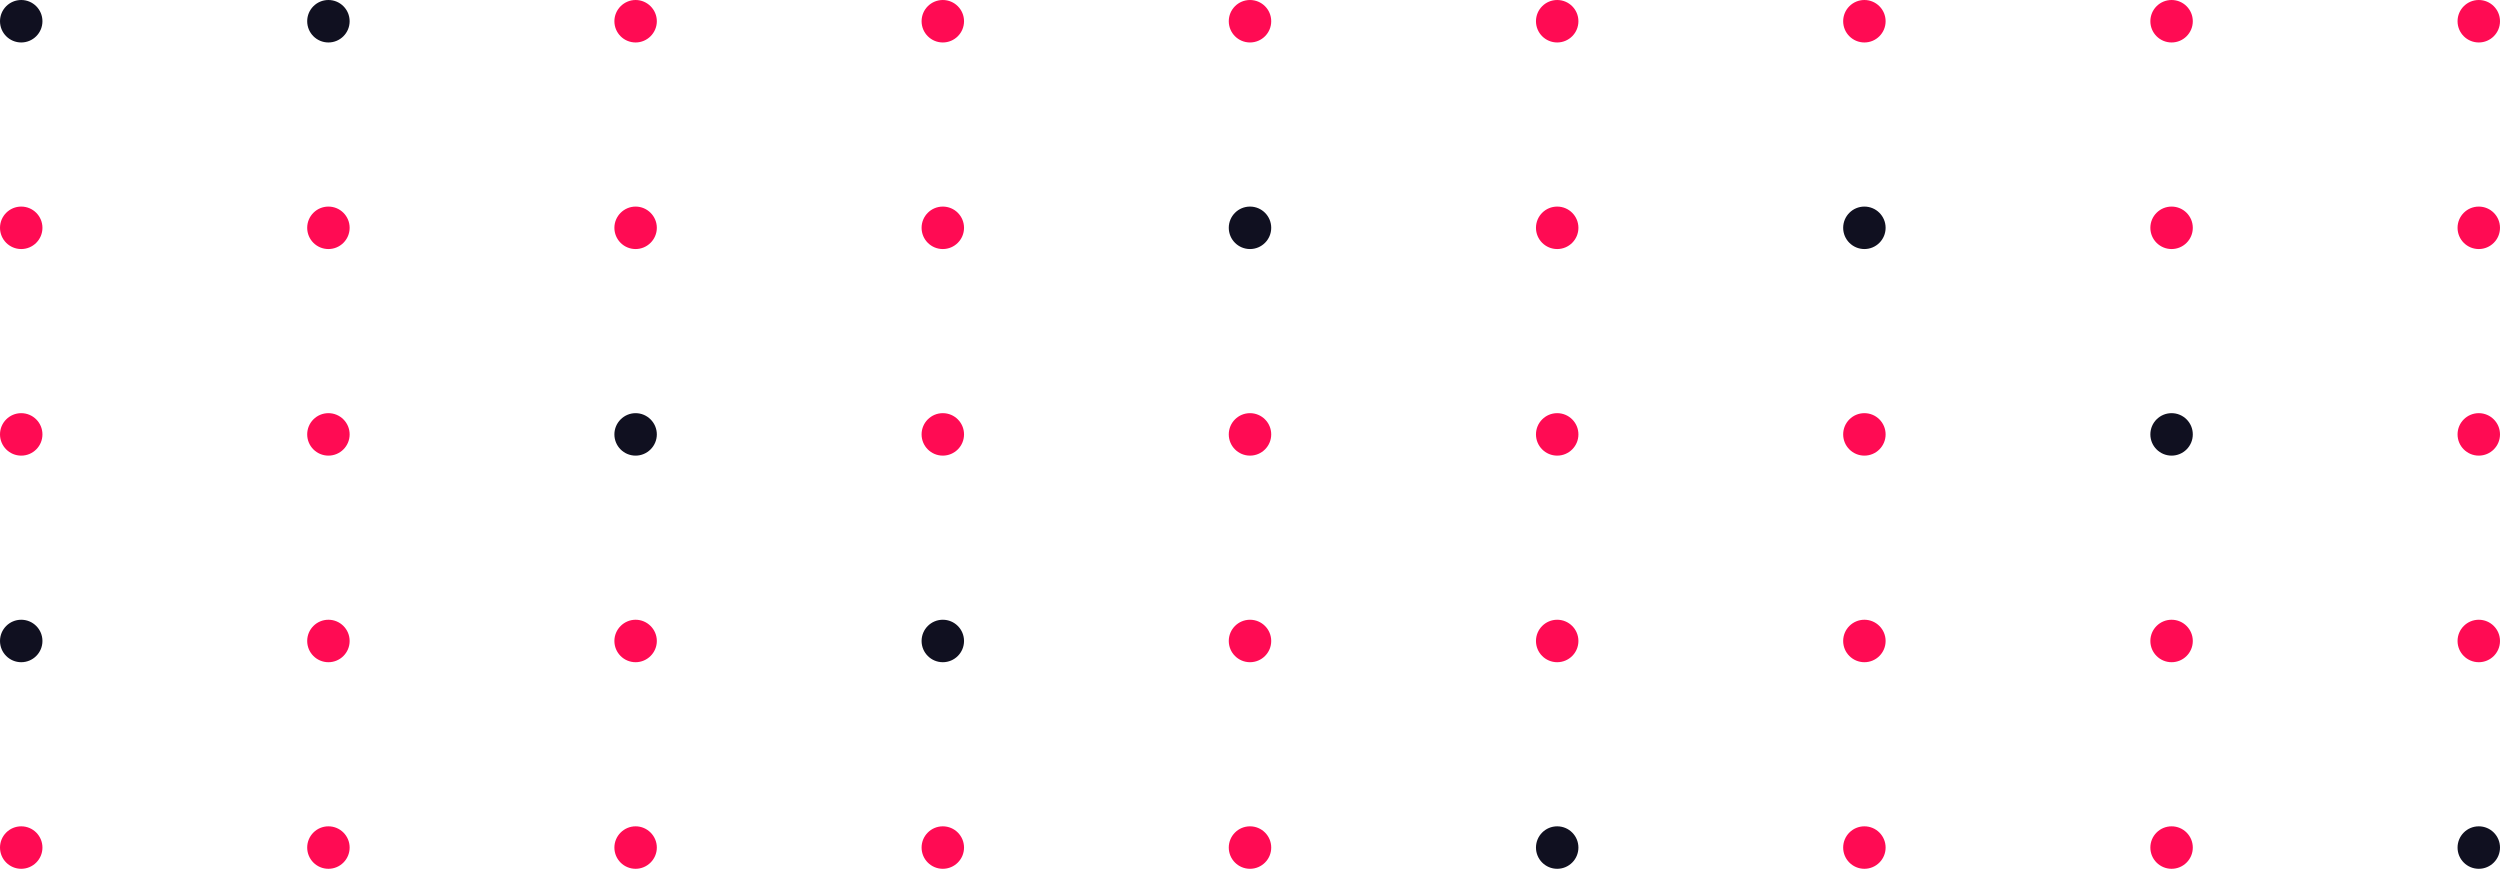 <svg width="423" height="147" fill="none" xmlns="http://www.w3.org/2000/svg"><g clip-path="url(#a)"><path d="M419.409 139.815c-1.983 0-3.59 1.608-3.59 3.592 0 1.985 1.607 3.593 3.59 3.593 1.983 0 3.591-1.608 3.591-3.593 0-1.984-1.608-3.592-3.591-3.592Z" fill="#101020"/><path d="M367.432 139.815c-1.983 0-3.591 1.608-3.591 3.592 0 1.985 1.608 3.593 3.591 3.593s3.59-1.608 3.59-3.593c0-1.984-1.607-3.592-3.59-3.592ZM315.455 139.815c-1.983 0-3.591 1.608-3.591 3.592 0 1.985 1.608 3.593 3.591 3.593s3.591-1.608 3.591-3.593c0-1.984-1.608-3.592-3.591-3.592Z" fill="#FF0B53"/><path d="M263.477 139.815c-1.983 0-3.59 1.608-3.59 3.592 0 1.985 1.607 3.593 3.59 3.593 1.983 0 3.591-1.608 3.591-3.593 0-1.984-1.608-3.592-3.591-3.592Z" fill="#101020"/><path d="M211.5 139.815c-1.983 0-3.591 1.608-3.591 3.592 0 1.985 1.608 3.593 3.591 3.593s3.59-1.608 3.59-3.593c0-1.984-1.607-3.592-3.59-3.592ZM159.523 139.815c-1.983 0-3.591 1.608-3.591 3.592 0 1.985 1.608 3.593 3.591 3.593s3.591-1.608 3.591-3.593c0-1.984-1.608-3.592-3.591-3.592ZM103.955 143.407c0-1.973 1.618-3.592 3.59-3.592 1.972 0 3.591 1.619 3.591 3.592S109.517 147 107.545 147c-2.001 0-3.59-1.62-3.59-3.593ZM55.568 139.815c-1.983 0-3.591 1.608-3.591 3.592 0 1.985 1.608 3.593 3.591 3.593 1.983 0 3.591-1.608 3.591-3.593 0-1.984-1.608-3.592-3.591-3.592ZM3.591 139.815c-1.983 0-3.591 1.608-3.591 3.592C0 145.392 1.608 147 3.591 147c1.983 0 3.591-1.608 3.591-3.593 0-1.984-1.608-3.592-3.591-3.592ZM419.409 104.861c-1.983 0-3.59 1.609-3.59 3.593s1.607 3.592 3.59 3.592c1.983 0 3.591-1.608 3.591-3.592s-1.608-3.593-3.591-3.593ZM367.432 104.861c-1.983 0-3.591 1.609-3.591 3.593s1.608 3.592 3.591 3.592 3.59-1.608 3.59-3.592-1.607-3.593-3.59-3.593ZM315.455 104.861c-1.983 0-3.591 1.609-3.591 3.593s1.608 3.592 3.591 3.592 3.591-1.608 3.591-3.592-1.608-3.593-3.591-3.593ZM263.477 104.861c-1.983 0-3.59 1.609-3.59 3.593s1.607 3.592 3.59 3.592c1.983 0 3.591-1.608 3.591-3.592s-1.608-3.593-3.591-3.593ZM211.5 104.861c-1.983 0-3.591 1.609-3.591 3.593s1.608 3.592 3.591 3.592 3.59-1.608 3.59-3.592-1.607-3.593-3.59-3.593Z" fill="#FF0B53"/><path d="M159.523 104.861c-1.983 0-3.591 1.609-3.591 3.593s1.608 3.592 3.591 3.592 3.591-1.608 3.591-3.592-1.608-3.593-3.591-3.593Z" fill="#101020"/><path d="M103.955 108.454c0-1.973 1.618-3.593 3.59-3.593 1.972 0 3.591 1.62 3.591 3.593 0 1.973-1.619 3.592-3.591 3.592-2.001 0-3.59-1.619-3.59-3.592ZM55.568 104.861c-1.983 0-3.591 1.609-3.591 3.593s1.608 3.592 3.591 3.592c1.983 0 3.591-1.608 3.591-3.592s-1.608-3.593-3.591-3.593Z" fill="#FF0B53"/><path d="M3.591 104.861c-1.983 0-3.591 1.609-3.591 3.593 1.7e-7 1.984 1.608 3.592 3.591 3.592 1.983 0 3.591-1.608 3.591-3.592s-1.608-3.593-3.591-3.593Z" fill="#101020"/><path d="M419.409 69.907c-1.983 0-3.59 1.609-3.59 3.593s1.607 3.592 3.59 3.592c1.983 0 3.591-1.608 3.591-3.592 0-1.984-1.608-3.593-3.591-3.593Z" fill="#FF0B53"/><path d="M367.432 69.907c-1.983 0-3.591 1.609-3.591 3.593s1.608 3.592 3.591 3.592 3.59-1.608 3.59-3.592c0-1.984-1.607-3.593-3.59-3.593Z" fill="#101020"/><path d="M315.455 69.907c-1.983 0-3.591 1.609-3.591 3.593s1.608 3.592 3.591 3.592 3.591-1.608 3.591-3.592c0-1.984-1.608-3.593-3.591-3.593ZM263.477 69.907c-1.983 0-3.59 1.609-3.59 3.593s1.607 3.592 3.59 3.592c1.983 0 3.591-1.608 3.591-3.592 0-1.984-1.608-3.593-3.591-3.593ZM211.5 69.907c-1.983 0-3.591 1.609-3.591 3.593s1.608 3.592 3.591 3.592 3.59-1.608 3.59-3.592c0-1.984-1.607-3.593-3.59-3.593ZM159.523 69.907c-1.983 0-3.591 1.609-3.591 3.593s1.608 3.592 3.591 3.592 3.591-1.608 3.591-3.592c0-1.984-1.608-3.593-3.591-3.593Z" fill="#FF0B53"/><path d="M103.955 73.5c0-1.973 1.618-3.593 3.59-3.593 1.972 0 3.591 1.62 3.591 3.593 0 1.973-1.619 3.592-3.591 3.592-2.001 0-3.59-1.62-3.59-3.592Z" fill="#101020"/><path d="M55.568 69.907c-1.983 0-3.591 1.609-3.591 3.593s1.608 3.592 3.591 3.592c1.983 0 3.591-1.608 3.591-3.592 0-1.984-1.608-3.593-3.591-3.593ZM3.591 69.907c-1.983 0-3.591 1.609-3.591 3.593C0 75.484 1.608 77.093 3.591 77.093c1.983 0 3.591-1.608 3.591-3.592 0-1.984-1.608-3.593-3.591-3.593ZM419.409 34.954c-1.983 0-3.59 1.608-3.59 3.592 0 1.984 1.607 3.593 3.59 3.593 1.983 0 3.591-1.608 3.591-3.593 0-1.984-1.608-3.592-3.591-3.592ZM367.432 34.954c-1.983 0-3.591 1.608-3.591 3.592 0 1.984 1.608 3.593 3.591 3.593s3.59-1.608 3.59-3.593c0-1.984-1.607-3.592-3.59-3.592Z" fill="#FF0B53"/><path d="M315.455 34.954c-1.983 0-3.591 1.608-3.591 3.592 0 1.984 1.608 3.593 3.591 3.593s3.591-1.608 3.591-3.593c0-1.984-1.608-3.592-3.591-3.592Z" fill="#101020"/><path d="M263.477 34.954c-1.983 0-3.59 1.608-3.59 3.592 0 1.984 1.607 3.593 3.59 3.593 1.983 0 3.591-1.608 3.591-3.593 0-1.984-1.608-3.592-3.591-3.592Z" fill="#FF0B53"/><path d="M211.5 34.954c-1.983 0-3.591 1.608-3.591 3.592 0 1.984 1.608 3.593 3.591 3.593s3.59-1.608 3.59-3.593c0-1.984-1.607-3.592-3.59-3.592Z" fill="#101020"/><path d="M159.523 34.954c-1.983 0-3.591 1.608-3.591 3.592 0 1.984 1.608 3.593 3.591 3.593s3.591-1.608 3.591-3.593c0-1.984-1.608-3.592-3.591-3.592ZM103.955 38.546c0-1.973 1.618-3.592 3.59-3.592 1.972 0 3.591 1.62 3.591 3.592 0 1.973-1.619 3.593-3.591 3.593-2.001 0-3.59-1.62-3.59-3.593ZM55.568 34.954c-1.983 0-3.591 1.608-3.591 3.592 0 1.984 1.608 3.593 3.591 3.593 1.983 0 3.591-1.608 3.591-3.593 0-1.984-1.608-3.592-3.591-3.592ZM3.591 34.954c-1.983 0-3.591 1.608-3.591 3.592C0 40.53 1.608 42.139 3.591 42.139c1.983 0 3.591-1.608 3.591-3.593 0-1.984-1.608-3.592-3.591-3.592ZM419.409 0c-1.983 1.8e-7-3.59 1.608-3.59 3.593 0 1.984 1.607 3.593 3.59 3.593 1.983 0 3.591-1.608 3.591-3.593 0-1.984-1.608-3.593-3.591-3.593ZM367.432 0c-1.983 1.8e-7-3.591 1.608-3.591 3.593 0 1.984 1.608 3.593 3.591 3.593s3.59-1.608 3.59-3.593c0-1.984-1.607-3.593-3.59-3.593ZM315.455 0c-1.983 1.8e-7-3.591 1.608-3.591 3.593 0 1.984 1.608 3.593 3.591 3.593s3.591-1.608 3.591-3.593c0-1.984-1.608-3.593-3.591-3.593ZM263.477 0c-1.983 1.8e-7-3.59 1.608-3.59 3.593 0 1.984 1.607 3.593 3.59 3.593 1.983 0 3.591-1.608 3.591-3.593 0-1.984-1.608-3.593-3.591-3.593ZM211.5 0c-1.983 1.8e-7-3.591 1.608-3.591 3.593 0 1.984 1.608 3.593 3.591 3.593s3.59-1.608 3.59-3.593c0-1.984-1.607-3.593-3.59-3.593ZM159.523 0c-1.983 1.8e-7-3.591 1.608-3.591 3.593 0 1.984 1.608 3.593 3.591 3.593s3.591-1.608 3.591-3.593c0-1.984-1.608-3.593-3.591-3.593ZM103.955 3.593c0-1.973 1.618-3.593 3.59-3.593 1.972-1.7e-7 3.591 1.62 3.591 3.593s-1.619 3.593-3.591 3.593c-2.001 0-3.59-1.62-3.59-3.593Z" fill="#FF0B53"/><path d="M55.568 0C53.585 0 51.977 1.609 51.977 3.593c0 1.984 1.608 3.593 3.591 3.593 1.983 0 3.591-1.608 3.591-3.593 0-1.984-1.608-3.593-3.591-3.593ZM3.591 0C1.608 0.0 0 1.609 0 3.593 0 5.577 1.608 7.185 3.591 7.185c1.983 0 3.591-1.608 3.591-3.593 0-1.984-1.608-3.593-3.591-3.593Z" fill="#101020"/></g><defs><clipPath id="a"><path fill="#fff" transform="rotate(180 211.5 73.5)" d="M0 0h423v147H0z"/></clipPath></defs></svg>